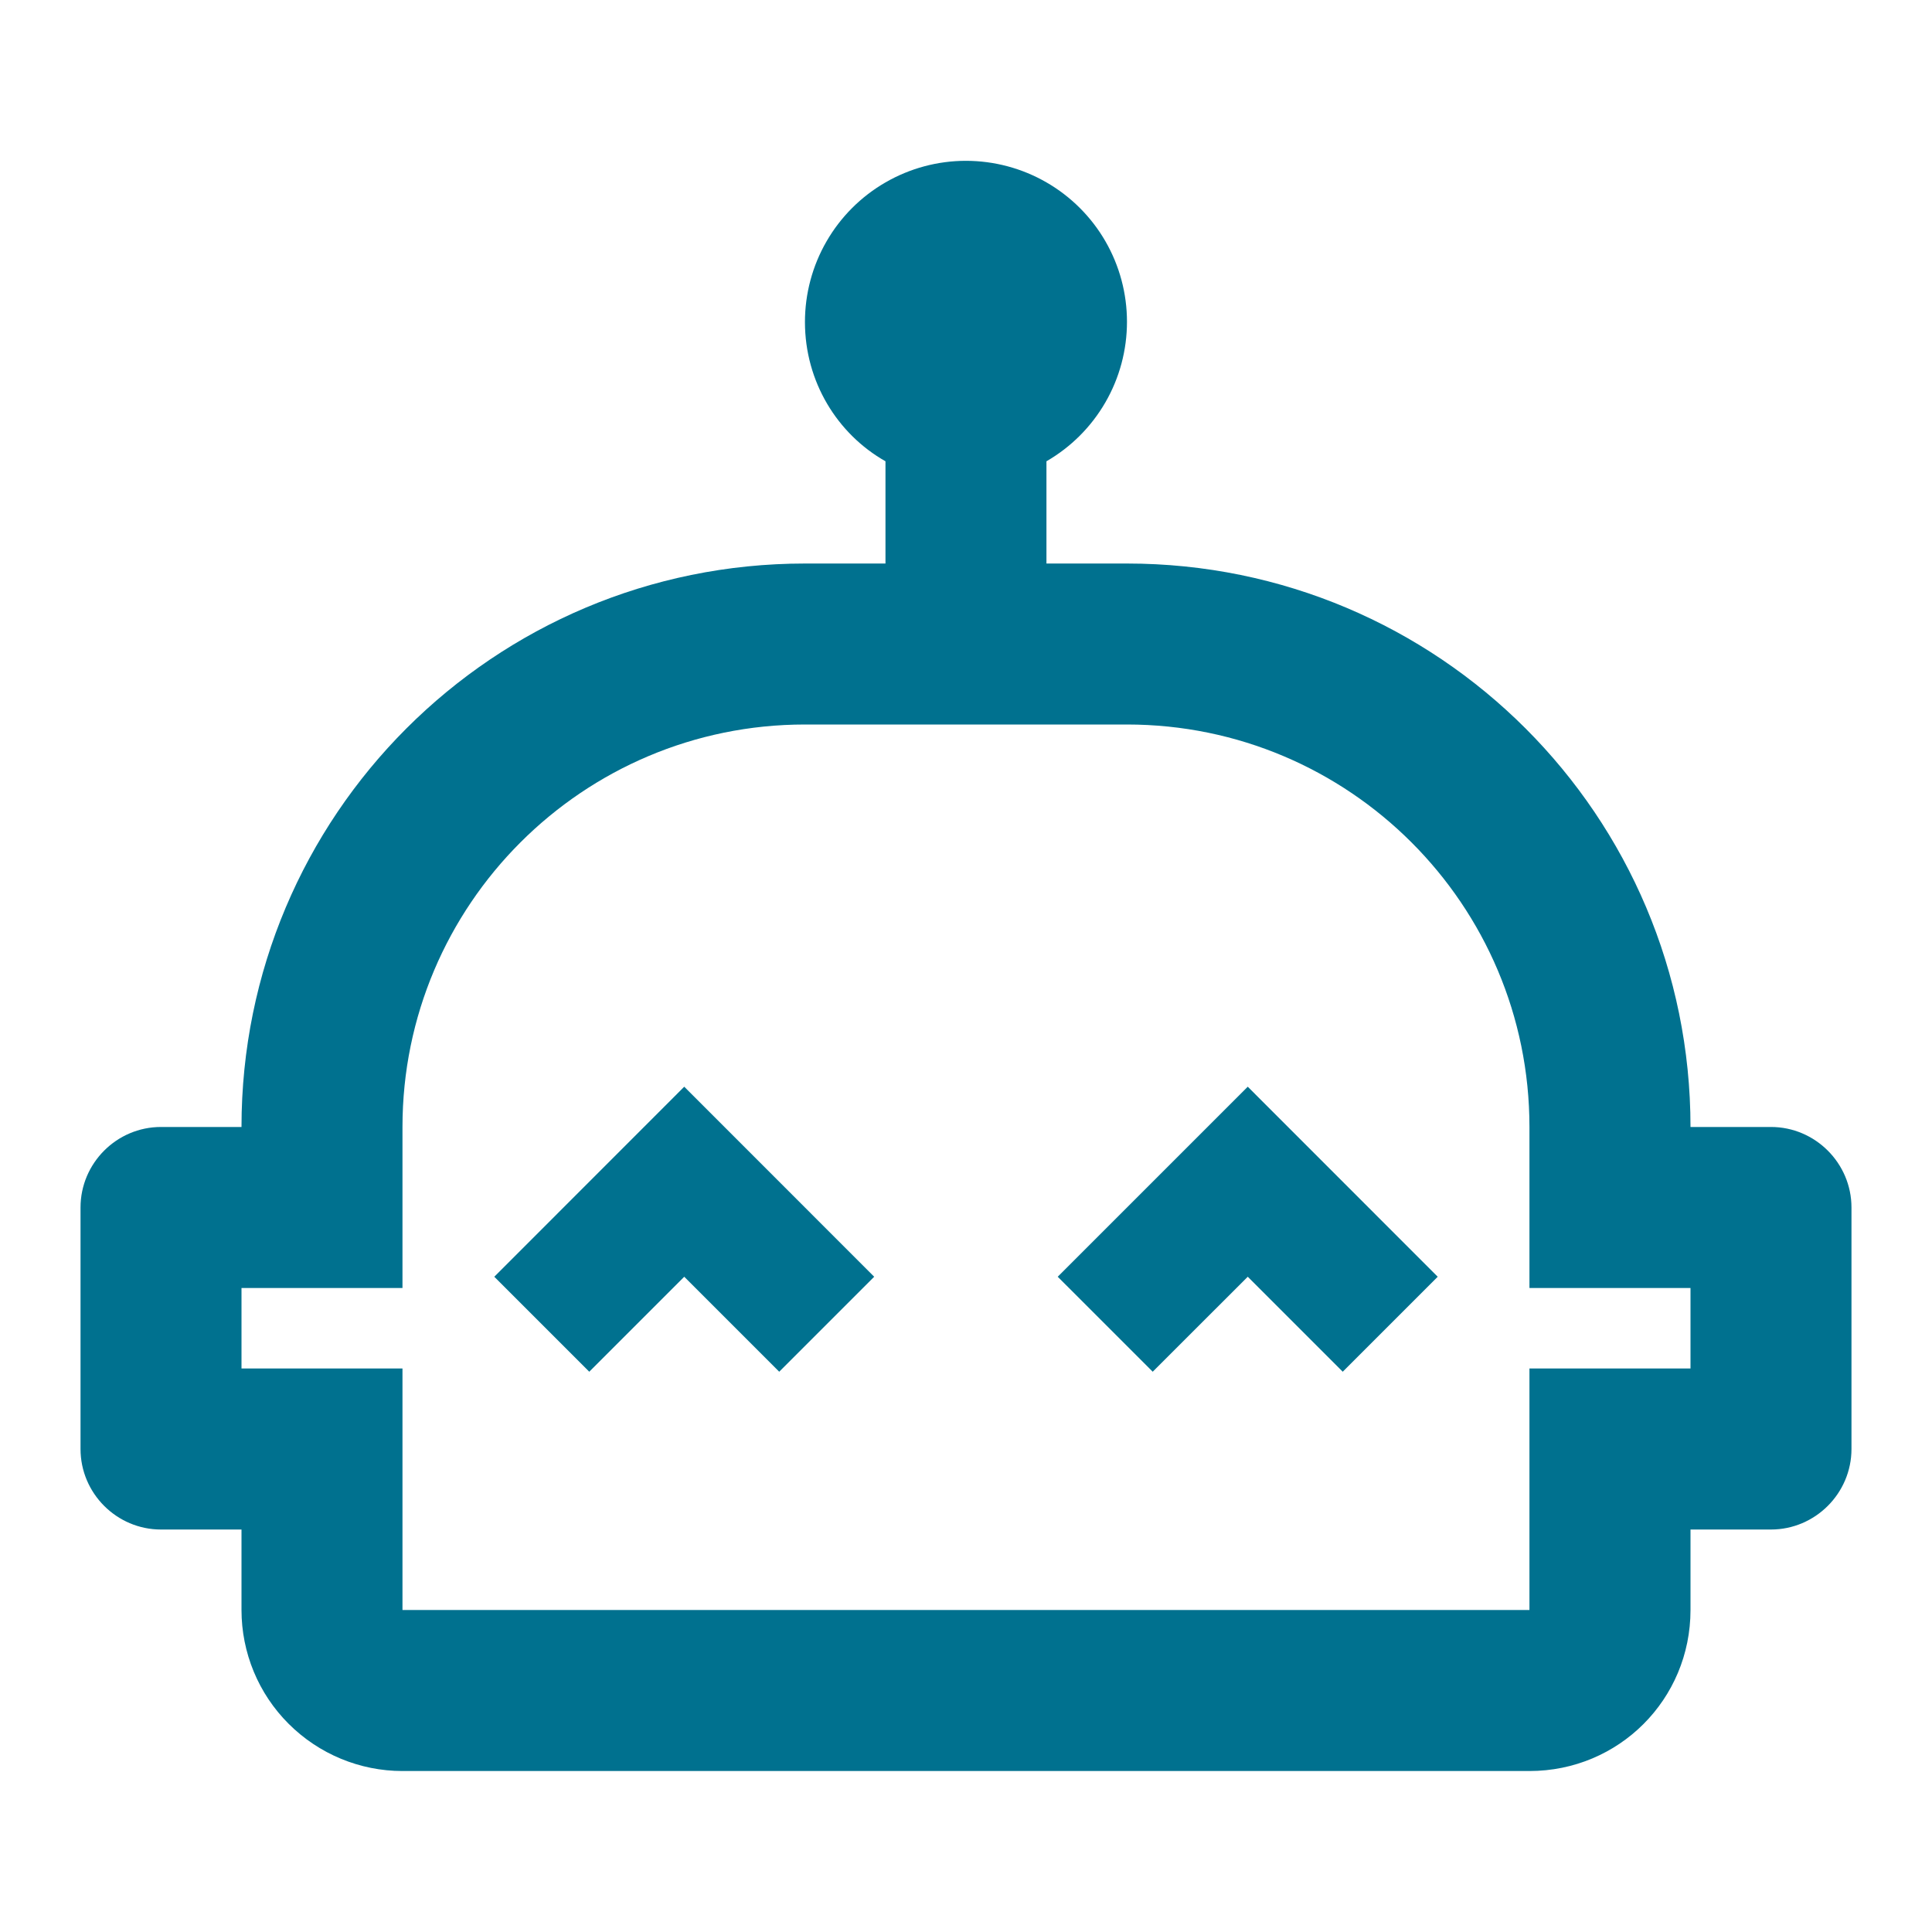 <svg width="25" height="25" viewBox="0 0 25 25" fill="none" xmlns="http://www.w3.org/2000/svg">
<path d="M22.916 14.583H21.875C21.875 10.552 18.614 7.292 14.583 7.292H13.541V5.969C13.858 5.786 14.121 5.523 14.304 5.206C14.487 4.889 14.583 4.53 14.583 4.164C14.583 3.798 14.487 3.439 14.304 3.122C14.121 2.805 13.857 2.542 13.541 2.36C13.224 2.177 12.864 2.081 12.498 2.081C12.133 2.081 11.773 2.178 11.457 2.361C11.14 2.544 10.877 2.808 10.695 3.124C10.512 3.441 10.416 3.801 10.416 4.167C10.416 4.937 10.833 5.615 11.458 5.969V7.292H10.416C6.385 7.292 3.125 10.552 3.125 14.583H2.083C1.51 14.583 1.042 15.052 1.042 15.625V18.75C1.042 19.323 1.51 19.792 2.083 19.792H3.125V20.833C3.125 21.386 3.344 21.916 3.735 22.306C4.126 22.697 4.656 22.917 5.208 22.917H19.791C20.948 22.917 21.875 21.99 21.875 20.833V19.792H22.916C23.489 19.792 23.958 19.323 23.958 18.75V15.625C23.958 15.052 23.489 14.583 22.916 14.583ZM21.875 17.708H19.791V20.833H5.208V17.708H3.125V16.667H5.208V14.583C5.208 11.708 7.542 9.375 10.416 9.375H14.583C17.458 9.375 19.791 11.708 19.791 14.583V16.667H21.875V17.708ZM8.854 14.062L11.312 16.521L10.083 17.75L8.854 16.521L7.625 17.75L6.396 16.521L8.854 14.062ZM16.146 14.062L18.604 16.521L17.375 17.75L16.146 16.521L14.916 17.75L13.687 16.521L16.146 14.062Z" fill="#00718F"/>
</svg>
